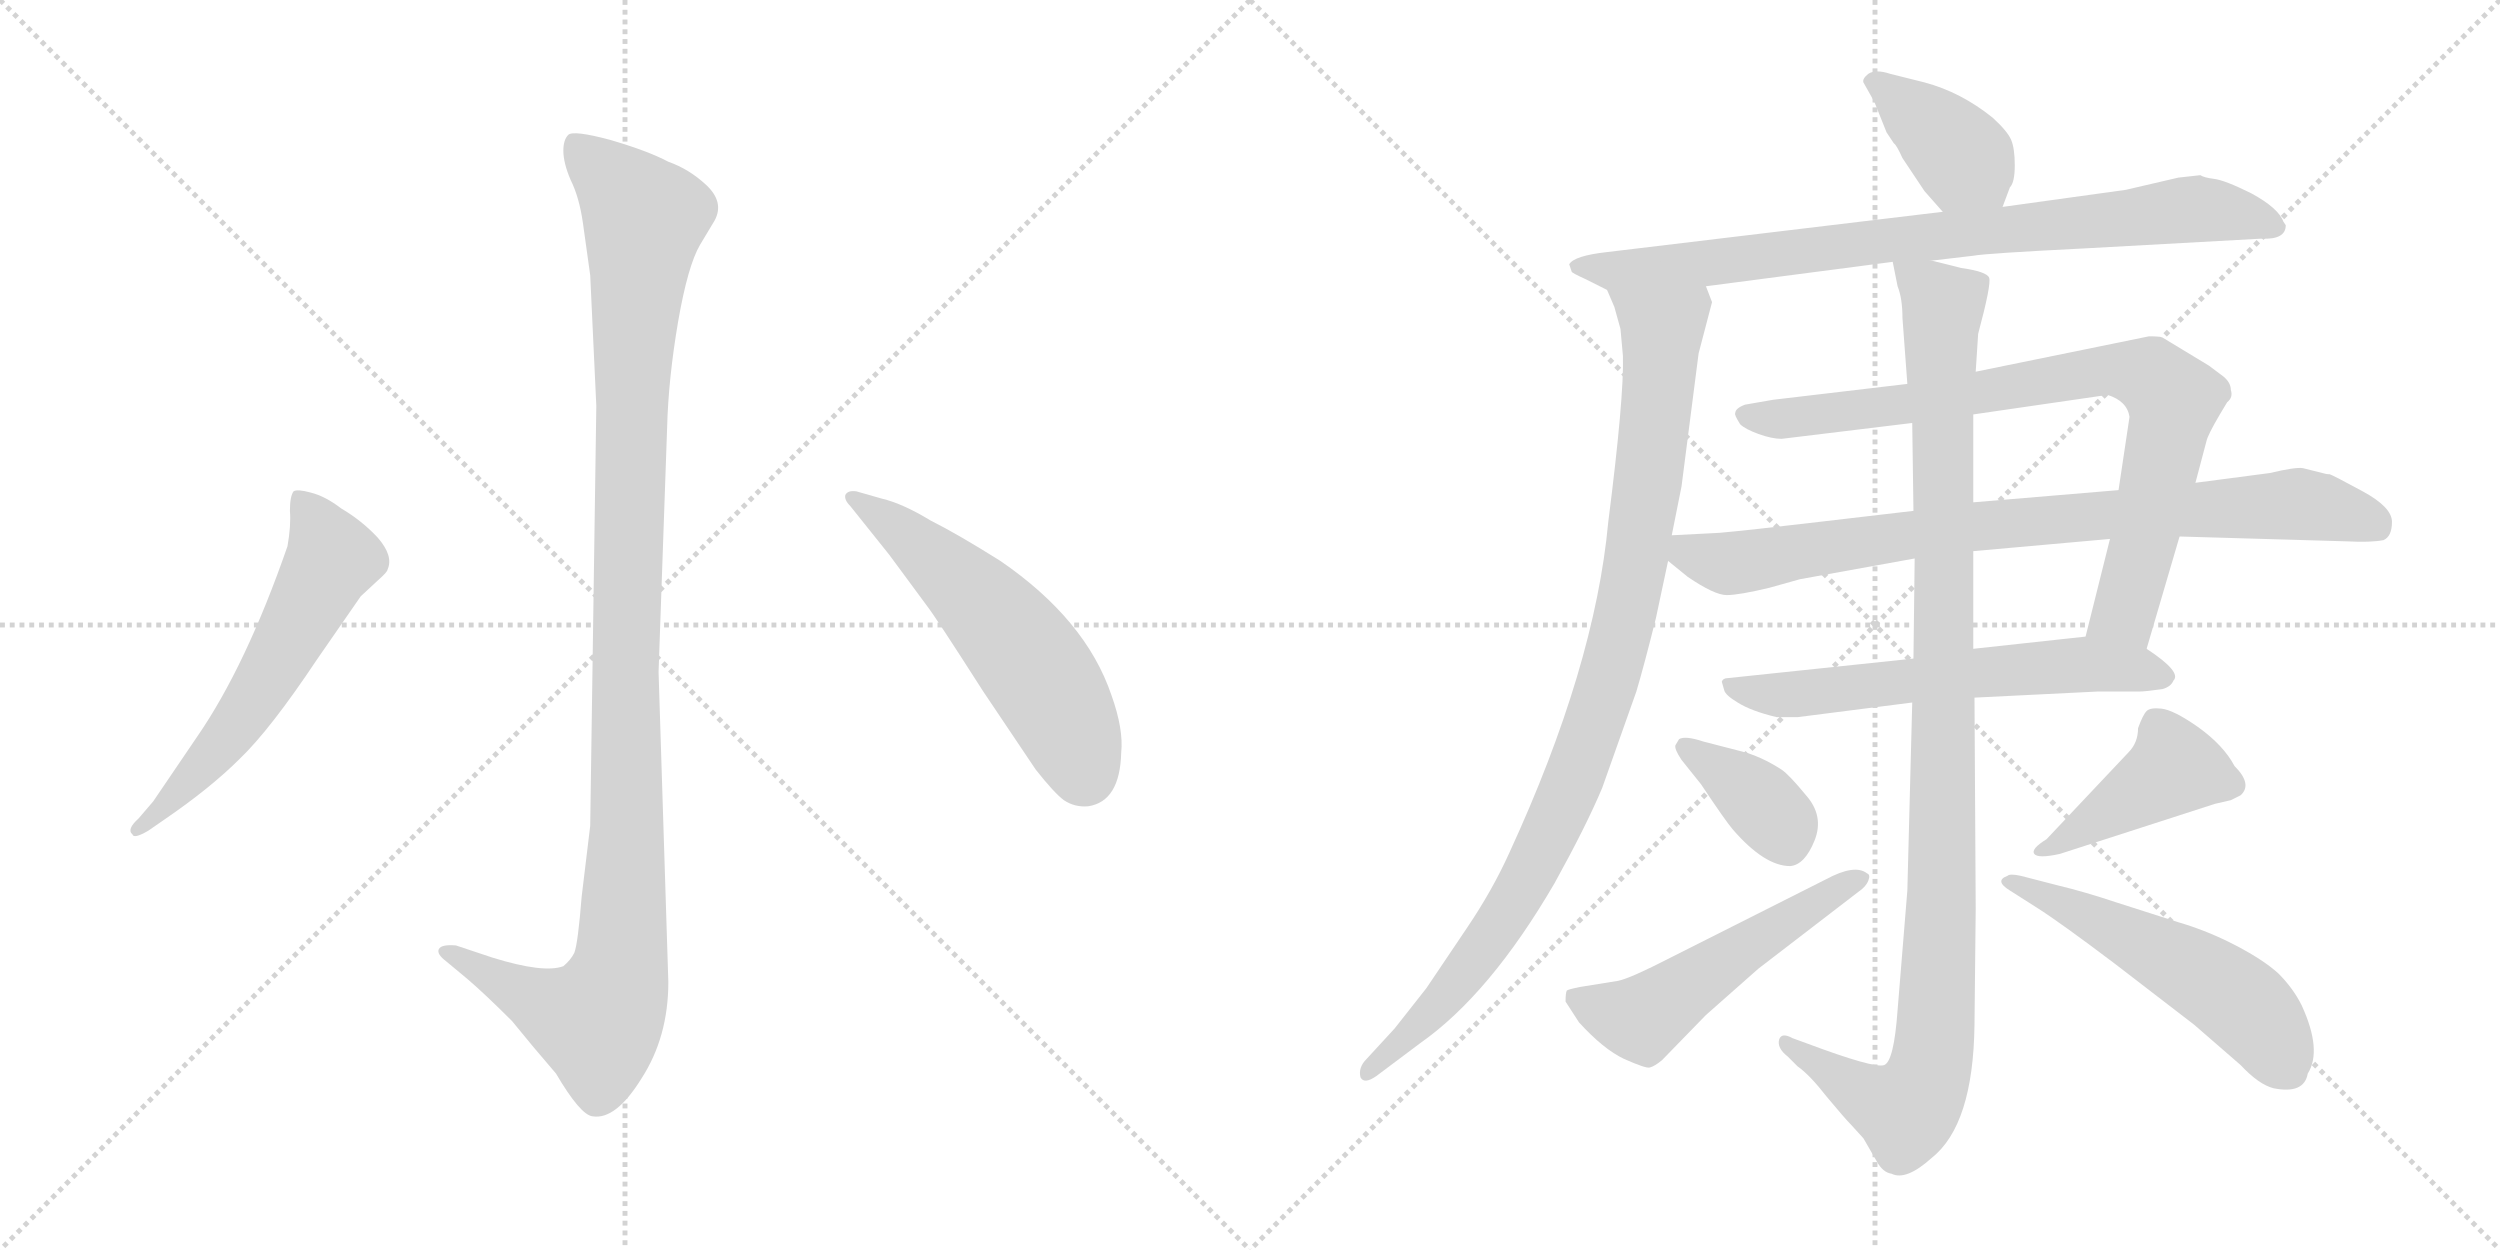 <svg version="1.1" viewBox="0 0 2048 1024" xmlns="http://www.w3.org/2000/svg">
  <g stroke="lightgray" stroke-dasharray="1,1" stroke-width="1" transform="scale(4, 4)">
    <line x1="0" y1="0" x2="256" y2="256"></line>
    <line x1="256" y1="0" x2="0" y2="256"></line>
    <line x1="128" y1="0" x2="128" y2="256"></line>
    <line x1="0" y1="128" x2="256" y2="128"></line>
    <line x1="256" y1="0" x2="512" y2="256"></line>
    <line x1="512" y1="0" x2="256" y2="256"></line>
    <line x1="384" y1="0" x2="384" y2="256"></line>
    <line x1="256" y1="128" x2="512" y2="128"></line>
  </g>
<g transform="scale(1, -1) translate(0, -850)">
   <style type="text/css">
    @keyframes keyframes0 {
      from {
       stroke: black;
       stroke-dashoffset: 1136;
       stroke-width: 128;
       }
       79% {
       animation-timing-function: step-end;
       stroke: black;
       stroke-dashoffset: 0;
       stroke-width: 128;
       }
       to {
       stroke: black;
       stroke-width: 1024;
       }
       }
       #make-me-a-hanzi-animation-0 {
         animation: keyframes0 1.174s both;
         animation-delay: 0s;
         animation-timing-function: linear;
       }
    @keyframes keyframes1 {
      from {
       stroke: black;
       stroke-dashoffset: 584;
       stroke-width: 128;
       }
       66% {
       animation-timing-function: step-end;
       stroke: black;
       stroke-dashoffset: 0;
       stroke-width: 128;
       }
       to {
       stroke: black;
       stroke-width: 1024;
       }
       }
       #make-me-a-hanzi-animation-1 {
         animation: keyframes1 0.725s both;
         animation-delay: 1.174s;
         animation-timing-function: linear;
       }
    @keyframes keyframes2 {
      from {
       stroke: black;
       stroke-dashoffset: 557;
       stroke-width: 128;
       }
       64% {
       animation-timing-function: step-end;
       stroke: black;
       stroke-dashoffset: 0;
       stroke-width: 128;
       }
       to {
       stroke: black;
       stroke-width: 1024;
       }
       }
       #make-me-a-hanzi-animation-2 {
         animation: keyframes2 0.703s both;
         animation-delay: 1.9s;
         animation-timing-function: linear;
       }
    @keyframes keyframes3 {
      from {
       stroke: black;
       stroke-dashoffset: 393;
       stroke-width: 128;
       }
       56% {
       animation-timing-function: step-end;
       stroke: black;
       stroke-dashoffset: 0;
       stroke-width: 128;
       }
       to {
       stroke: black;
       stroke-width: 1024;
       }
       }
       #make-me-a-hanzi-animation-3 {
         animation: keyframes3 0.57s both;
         animation-delay: 2.603s;
         animation-timing-function: linear;
       }
    @keyframes keyframes4 {
      from {
       stroke: black;
       stroke-dashoffset: 836;
       stroke-width: 128;
       }
       73% {
       animation-timing-function: step-end;
       stroke: black;
       stroke-dashoffset: 0;
       stroke-width: 128;
       }
       to {
       stroke: black;
       stroke-width: 1024;
       }
       }
       #make-me-a-hanzi-animation-4 {
         animation: keyframes4 0.93s both;
         animation-delay: 3.173s;
         animation-timing-function: linear;
       }
    @keyframes keyframes5 {
      from {
       stroke: black;
       stroke-dashoffset: 974;
       stroke-width: 128;
       }
       76% {
       animation-timing-function: step-end;
       stroke: black;
       stroke-dashoffset: 0;
       stroke-width: 128;
       }
       to {
       stroke: black;
       stroke-width: 1024;
       }
       }
       #make-me-a-hanzi-animation-5 {
         animation: keyframes5 1.043s both;
         animation-delay: 4.103s;
         animation-timing-function: linear;
       }
    @keyframes keyframes6 {
      from {
       stroke: black;
       stroke-dashoffset: 827;
       stroke-width: 128;
       }
       73% {
       animation-timing-function: step-end;
       stroke: black;
       stroke-dashoffset: 0;
       stroke-width: 128;
       }
       to {
       stroke: black;
       stroke-width: 1024;
       }
       }
       #make-me-a-hanzi-animation-6 {
         animation: keyframes6 0.923s both;
         animation-delay: 5.146s;
         animation-timing-function: linear;
       }
    @keyframes keyframes7 {
      from {
       stroke: black;
       stroke-dashoffset: 836;
       stroke-width: 128;
       }
       73% {
       animation-timing-function: step-end;
       stroke: black;
       stroke-dashoffset: 0;
       stroke-width: 128;
       }
       to {
       stroke: black;
       stroke-width: 1024;
       }
       }
       #make-me-a-hanzi-animation-7 {
         animation: keyframes7 0.93s both;
         animation-delay: 6.069s;
         animation-timing-function: linear;
       }
    @keyframes keyframes8 {
      from {
       stroke: black;
       stroke-dashoffset: 614;
       stroke-width: 128;
       }
       67% {
       animation-timing-function: step-end;
       stroke: black;
       stroke-dashoffset: 0;
       stroke-width: 128;
       }
       to {
       stroke: black;
       stroke-width: 1024;
       }
       }
       #make-me-a-hanzi-animation-8 {
         animation: keyframes8 0.75s both;
         animation-delay: 6.999s;
         animation-timing-function: linear;
       }
    @keyframes keyframes9 {
      from {
       stroke: black;
       stroke-dashoffset: 1082;
       stroke-width: 128;
       }
       78% {
       animation-timing-function: step-end;
       stroke: black;
       stroke-dashoffset: 0;
       stroke-width: 128;
       }
       to {
       stroke: black;
       stroke-width: 1024;
       }
       }
       #make-me-a-hanzi-animation-9 {
         animation: keyframes9 1.131s both;
         animation-delay: 7.749s;
         animation-timing-function: linear;
       }
    @keyframes keyframes10 {
      from {
       stroke: black;
       stroke-dashoffset: 375;
       stroke-width: 128;
       }
       55% {
       animation-timing-function: step-end;
       stroke: black;
       stroke-dashoffset: 0;
       stroke-width: 128;
       }
       to {
       stroke: black;
       stroke-width: 1024;
       }
       }
       #make-me-a-hanzi-animation-10 {
         animation: keyframes10 0.555s both;
         animation-delay: 8.879s;
         animation-timing-function: linear;
       }
    @keyframes keyframes11 {
      from {
       stroke: black;
       stroke-dashoffset: 526;
       stroke-width: 128;
       }
       63% {
       animation-timing-function: step-end;
       stroke: black;
       stroke-dashoffset: 0;
       stroke-width: 128;
       }
       to {
       stroke: black;
       stroke-width: 1024;
       }
       }
       #make-me-a-hanzi-animation-11 {
         animation: keyframes11 0.678s both;
         animation-delay: 9.435s;
         animation-timing-function: linear;
       }
    @keyframes keyframes12 {
      from {
       stroke: black;
       stroke-dashoffset: 432;
       stroke-width: 128;
       }
       58% {
       animation-timing-function: step-end;
       stroke: black;
       stroke-dashoffset: 0;
       stroke-width: 128;
       }
       to {
       stroke: black;
       stroke-width: 1024;
       }
       }
       #make-me-a-hanzi-animation-12 {
         animation: keyframes12 0.602s both;
         animation-delay: 10.113s;
         animation-timing-function: linear;
       }
    @keyframes keyframes13 {
      from {
       stroke: black;
       stroke-dashoffset: 531;
       stroke-width: 128;
       }
       63% {
       animation-timing-function: step-end;
       stroke: black;
       stroke-dashoffset: 0;
       stroke-width: 128;
       }
       to {
       stroke: black;
       stroke-width: 1024;
       }
       }
       #make-me-a-hanzi-animation-13 {
         animation: keyframes13 0.682s both;
         animation-delay: 10.714s;
         animation-timing-function: linear;
       }
</style>
<path d="M 488.5 517.5 L 483.5 173.5 L 476.5 115.5 Q 473.5 77.5 470.5 69.5 Q 467.5 63.5 461.5 58.5 Q 445.5 52.5 403.5 65.5 L 373.5 75.5 Q 361.5 76.5 359.5 72.5 Q 357.5 68.5 365.5 62.5 L 383.5 47.5 Q 397.5 35.5 419.5 13.5 Q 436.5 -7.5 455.5 -29.5 Q 475.5 -63.5 485.5 -64.5 Q 504.5 -67.5 525.5 -33.5 Q 547.5 0.5 547.5 45.5 L 539.5 299.5 L 546.5 499.5 Q 547.5 539.5 555.5 586.5 Q 563.5 632.5 573.5 649.5 L 585.5 669.5 Q 593.5 684.5 578.5 698.5 Q 564.5 711.5 547.5 717.5 Q 530.5 726.5 499.5 735.5 Q 469.5 743.5 465.5 739.5 Q 461.5 735.5 461.5 726.5 Q 461.5 716.5 467.5 702.5 Q 474.5 688.5 477.5 667.5 L 483.5 624.5 L 488.5 517.5 Z" fill="lightgray"></path> 
<path d="M 161.5 246.5 L 125.5 193.5 L 113.5 179.5 Q 103.5 170.5 108.5 166.5 Q 109.5 162.5 121.5 169.5 L 134.5 178.5 Q 172.5 204.5 196.5 228.5 Q 221.5 252.5 259.5 309.5 L 295.5 361.5 L 309.5 374.5 Q 317.5 381.5 317.5 383.5 Q 322.5 394.5 309.5 409.5 Q 296.5 423.5 279.5 433.5 Q 266.5 443.5 254.5 446.5 Q 243.5 449.5 240.5 447.5 Q 237.5 443.5 237.5 431.5 Q 238.5 419.5 235.5 402.5 Q 201.5 304.5 161.5 246.5 Z" fill="lightgray"></path> 
<path d="M 696.5 435.5 L 728.5 395.5 L 759.5 353.5 Q 766.5 344.5 805.5 283.5 L 848.5 219.5 Q 863.5 200.5 871.5 194.5 Q 880.5 188.5 891.5 189.5 Q 917.5 193.5 918.5 233.5 Q 920.5 252.5 910.5 280.5 Q 889.5 342.5 819.5 390.5 Q 784.5 412.5 762.5 423.5 Q 739.5 437.5 722.5 441.5 L 701.5 447.5 Q 694.5 448.5 692.5 444.5 Q 691.5 440.5 696.5 435.5 Z" fill="lightgray"></path> 
<path d="M 1640.5 680.5 L 1646.5 696.5 Q 1650.5 700.5 1650.5 714.5 Q 1650.5 728.5 1647.5 735.5 Q 1644.5 742.5 1632.5 753.5 Q 1606.5 774.5 1576.5 782.5 L 1548.5 789.5 Q 1536.5 793.5 1530.5 789.5 Q 1525.5 785.5 1526.5 782.5 L 1535.5 766.5 L 1545.5 741.5 L 1551.5 732.5 Q 1553.5 731.5 1558.5 720.5 L 1576.5 693.5 L 1591.5 676.5 C 1611.5 654.5 1629.5 652.5 1640.5 680.5 Z" fill="lightgray"></path> 
<path d="M 1872.5 665.5 L 1870.5 668.5 Q 1866.5 679.5 1844.5 691.5 Q 1822.5 702.5 1813.5 703.5 Q 1805.5 704.5 1802.5 706.5 L 1784.5 704.5 L 1741.5 694.5 L 1640.5 680.5 L 1591.5 676.5 L 1316.5 643.5 Q 1289.5 640.5 1285.5 633.5 L 1287.5 627.5 Q 1287.5 626.5 1298.5 621.5 L 1316.5 612.5 C 1328.5 606.5 1367.5 611.5 1397.5 615.5 L 1550.5 635.5 L 1582.5 636.5 L 1616.5 640.5 Q 1627.5 642.5 1707.5 646.5 L 1852.5 654.5 Q 1872.5 653.5 1872.5 665.5 Z" fill="lightgray"></path> 
<path d="M 1316.5 612.5 L 1322.5 598.5 L 1327.5 580.5 L 1329.5 558.5 Q 1330.5 524.5 1317.5 422.5 Q 1306.5 303.5 1236.5 151.5 Q 1222.5 120.5 1201.5 89.5 L 1168.5 40.5 L 1142.5 7.5 L 1119.5 -17.5 Q 1112.5 -24.5 1114.5 -32.5 Q 1117.5 -38.5 1127.5 -31.5 L 1163.5 -4.5 Q 1220.5 35.5 1273.5 126.5 Q 1299.5 173.5 1312.5 204.5 L 1340.5 283.5 Q 1346.5 303.5 1356.5 343.5 L 1366.5 390.5 L 1369.5 411.5 L 1377.5 451.5 L 1391.5 560.5 L 1402.5 602.5 L 1397.5 615.5 C 1393.5 645.5 1305.5 640.5 1316.5 612.5 Z" fill="lightgray"></path> 
<path d="M 1758.5 318.5 L 1785.5 410.5 L 1798.5 454.5 L 1807.5 488.5 Q 1808.5 493.5 1818.5 510.5 L 1824.5 520.5 Q 1829.5 524.5 1827.5 530.5 Q 1827.5 536.5 1821.5 541.5 L 1809.5 550.5 L 1771.5 573.5 Q 1769.5 574.5 1760.5 574.5 L 1618.5 545.5 L 1562.5 535.5 L 1452.5 522.5 L 1429.5 518.5 Q 1421.5 515.5 1421.5 511.5 Q 1420.5 510.5 1425.5 502.5 Q 1429.5 498.5 1440.5 494.5 Q 1451.5 490.5 1459.5 490.5 L 1566.5 503.5 L 1616.5 510.5 L 1726.5 526.5 Q 1742.5 521.5 1744.5 508.5 L 1735.5 448.5 L 1728.5 408.5 L 1708.5 328.5 C 1701.5 299.5 1750.5 289.5 1758.5 318.5 Z" fill="lightgray"></path> 
<path d="M 1366.5 390.5 L 1382.5 377.5 Q 1404.5 362.5 1414.5 362.5 Q 1424.5 362.5 1449.5 368.5 L 1474.5 375.5 L 1568.5 392.5 L 1616.5 398.5 L 1728.5 408.5 L 1785.5 410.5 L 1923.5 406.5 Q 1941.5 405.5 1952.5 407.5 Q 1959.5 410.5 1959.5 422.5 Q 1959.5 434.5 1935.5 447.5 Q 1911.5 460.5 1908.5 461.5 Q 1905.5 461.5 1902.5 462.5 L 1886.5 466.5 Q 1880.5 467.5 1859.5 462.5 L 1798.5 454.5 L 1735.5 448.5 L 1616.5 438.5 L 1567.5 431.5 L 1490.5 422.5 Q 1431.5 415.5 1408.5 413.5 L 1369.5 411.5 C 1342.5 410.5 1343.5 409.5 1366.5 390.5 Z" fill="lightgray"></path> 
<path d="M 1567.5 310.5 L 1415.5 294.5 Q 1411.5 294.5 1410.5 291.5 L 1412.5 284.5 Q 1413.5 280.5 1423.5 274.5 Q 1434.5 267.5 1455.5 262.5 L 1472.5 262.5 L 1566.5 274.5 L 1617.5 278.5 L 1718.5 283.5 L 1752.5 283.5 Q 1757.5 283.5 1771.5 285.5 Q 1778.5 287.5 1780.5 292.5 Q 1787.5 299.5 1758.5 318.5 C 1739.5 331.5 1738.5 331.5 1708.5 328.5 L 1616.5 318.5 L 1567.5 310.5 Z" fill="lightgray"></path> 
<path d="M 1568.5 392.5 L 1567.5 310.5 L 1566.5 274.5 L 1562.5 120.5 L 1554.5 22.5 Q 1551.5 -19.5 1543.5 -22.5 Q 1535.5 -25.5 1479.5 -4.5 L 1468.5 -0.5 Q 1459.5 4.5 1457.5 -1.5 Q 1455.5 -8.5 1464.5 -15.5 L 1472.5 -23.5 Q 1482.5 -30.5 1496.5 -48.5 Q 1511.5 -66.5 1516.5 -71.5 L 1526.5 -82.5 L 1537.5 -101.5 Q 1542.5 -110.5 1549.5 -111.5 Q 1561.5 -117.5 1582.5 -98.5 Q 1616.5 -71.5 1617.5 10.5 L 1618.5 105.5 L 1617.5 278.5 L 1616.5 318.5 L 1616.5 398.5 L 1616.5 438.5 L 1616.5 510.5 L 1618.5 545.5 L 1620.5 576.5 Q 1631.5 617.5 1629.5 622.5 Q 1627.5 627.5 1606.5 630.5 L 1582.5 636.5 C 1553.5 643.5 1548.5 644.5 1550.5 635.5 L 1554.5 615.5 Q 1558.5 605.5 1558.5 589.5 L 1562.5 535.5 L 1566.5 503.5 L 1567.5 431.5 L 1568.5 392.5 Z" fill="lightgray"></path> 
<path d="M 1426.5 234.5 L 1395.5 242.5 Q 1380.5 247.5 1375.5 244.5 L 1372.5 239.5 Q 1371.5 236.5 1377.5 227.5 L 1393.5 207.5 Q 1413.5 177.5 1419.5 170.5 Q 1445.5 140.5 1466.5 140.5 Q 1478.5 141.5 1486.5 161.5 Q 1494.5 181.5 1479.5 198.5 Q 1465.5 215.5 1459.5 219.5 Q 1442.5 230.5 1426.5 234.5 Z" fill="lightgray"></path> 
<path d="M 1495.5 129.5 L 1368.5 65.5 Q 1335.5 48.5 1325.5 46.5 L 1294.5 41.5 Q 1284.5 39.5 1283.5 38.5 Q 1282.5 36.5 1282.5 29.5 L 1293.5 12.5 Q 1313.5 -9.5 1330.5 -17.5 Q 1348.5 -25.5 1351.5 -24.5 Q 1355.5 -23.5 1361.5 -18.5 L 1397.5 18.5 L 1440.5 56.5 L 1522.5 119.5 Q 1528.5 123.5 1530.5 128.5 Q 1532.5 133.5 1529.5 134.5 Q 1519.5 142.5 1495.5 129.5 Z" fill="lightgray"></path> 
<path d="M 1687.5 150.5 L 1814.5 191.5 L 1827.5 194.5 L 1835.5 198.5 Q 1845.5 207.5 1830.5 222.5 Q 1821.5 239.5 1800.5 254.5 Q 1780.5 268.5 1770.5 269.5 Q 1761.5 270.5 1758.5 267.5 Q 1755.5 264.5 1751.5 253.5 Q 1751.5 241.5 1743.5 233.5 L 1676.5 162.5 Q 1663.5 154.5 1666.5 150.5 Q 1669.5 146.5 1687.5 150.5 Z" fill="lightgray"></path> 
<path d="M 1686.5 124.5 L 1655.5 132.5 Q 1646.5 134.5 1644.5 132.5 Q 1633.5 128.5 1646.5 120.5 L 1668.5 106.5 Q 1687.5 94.5 1732.5 60.5 L 1797.5 10.5 L 1835.5 -22.5 Q 1850.5 -38.5 1862.5 -41.5 Q 1887.5 -46.5 1890.5 -29.5 Q 1902.5 -10.5 1885.5 26.5 Q 1878.5 40.5 1866.5 52.5 Q 1854.5 63.5 1831.5 75.5 Q 1808.5 87.5 1784.5 94.5 L 1734.5 110.5 Q 1707.5 119.5 1686.5 124.5 Z" fill="lightgray"></path> 
      <clipPath id="make-me-a-hanzi-clip-0">
      <path d="M 488.5 517.5 L 483.5 173.5 L 476.5 115.5 Q 473.5 77.5 470.5 69.5 Q 467.5 63.5 461.5 58.5 Q 445.5 52.5 403.5 65.5 L 373.5 75.5 Q 361.5 76.5 359.5 72.5 Q 357.5 68.5 365.5 62.5 L 383.5 47.5 Q 397.5 35.5 419.5 13.5 Q 436.5 -7.5 455.5 -29.5 Q 475.5 -63.5 485.5 -64.5 Q 504.5 -67.5 525.5 -33.5 Q 547.5 0.5 547.5 45.5 L 539.5 299.5 L 546.5 499.5 Q 547.5 539.5 555.5 586.5 Q 563.5 632.5 573.5 649.5 L 585.5 669.5 Q 593.5 684.5 578.5 698.5 Q 564.5 711.5 547.5 717.5 Q 530.5 726.5 499.5 735.5 Q 469.5 743.5 465.5 739.5 Q 461.5 735.5 461.5 726.5 Q 461.5 716.5 467.5 702.5 Q 474.5 688.5 477.5 667.5 L 483.5 624.5 L 488.5 517.5 Z" fill="lightgray"></path>
      </clipPath>
      <path clip-path="url(#make-me-a-hanzi-clip-0)" d="M 470.5 730.5 L 519.5 682.5 L 527.5 667.5 L 517.5 541.5 L 507.5 52.5 L 489.5 12.5 L 430.5 34.5 L 367.5 70.5 " fill="none" id="make-me-a-hanzi-animation-0" stroke-dasharray="1008 2016" stroke-linecap="round"></path>

      <clipPath id="make-me-a-hanzi-clip-1">
      <path d="M 161.5 246.5 L 125.5 193.5 L 113.5 179.5 Q 103.5 170.5 108.5 166.5 Q 109.5 162.5 121.5 169.5 L 134.5 178.5 Q 172.5 204.5 196.5 228.5 Q 221.5 252.5 259.5 309.5 L 295.5 361.5 L 309.5 374.5 Q 317.5 381.5 317.5 383.5 Q 322.5 394.5 309.5 409.5 Q 296.5 423.5 279.5 433.5 Q 266.5 443.5 254.5 446.5 Q 243.5 449.5 240.5 447.5 Q 237.5 443.5 237.5 431.5 Q 238.5 419.5 235.5 402.5 Q 201.5 304.5 161.5 246.5 Z" fill="lightgray"></path>
      </clipPath>
      <path clip-path="url(#make-me-a-hanzi-clip-1)" d="M 247.5 441.5 L 272.5 392.5 L 186.5 246.5 L 114.5 171.5 " fill="none" id="make-me-a-hanzi-animation-1" stroke-dasharray="456 912" stroke-linecap="round"></path>

      <clipPath id="make-me-a-hanzi-clip-2">
      <path d="M 696.5 435.5 L 728.5 395.5 L 759.5 353.5 Q 766.5 344.5 805.5 283.5 L 848.5 219.5 Q 863.5 200.5 871.5 194.5 Q 880.5 188.5 891.5 189.5 Q 917.5 193.5 918.5 233.5 Q 920.5 252.5 910.5 280.5 Q 889.5 342.5 819.5 390.5 Q 784.5 412.5 762.5 423.5 Q 739.5 437.5 722.5 441.5 L 701.5 447.5 Q 694.5 448.5 692.5 444.5 Q 691.5 440.5 696.5 435.5 Z" fill="lightgray"></path>
      </clipPath>
      <path clip-path="url(#make-me-a-hanzi-clip-2)" d="M 698.5 441.5 L 745.5 409.5 L 825.5 331.5 L 867.5 271.5 L 888.5 216.5 " fill="none" id="make-me-a-hanzi-animation-2" stroke-dasharray="429 858" stroke-linecap="round"></path>

      <clipPath id="make-me-a-hanzi-clip-3">
      <path d="M 1640.5 680.5 L 1646.5 696.5 Q 1650.5 700.5 1650.5 714.5 Q 1650.5 728.5 1647.5 735.5 Q 1644.5 742.5 1632.5 753.5 Q 1606.5 774.5 1576.5 782.5 L 1548.5 789.5 Q 1536.5 793.5 1530.5 789.5 Q 1525.5 785.5 1526.5 782.5 L 1535.5 766.5 L 1545.5 741.5 L 1551.5 732.5 Q 1553.5 731.5 1558.5 720.5 L 1576.5 693.5 L 1591.5 676.5 C 1611.5 654.5 1629.5 652.5 1640.5 680.5 Z" fill="lightgray"></path>
      </clipPath>
      <path clip-path="url(#make-me-a-hanzi-clip-3)" d="M 1535.5 782.5 L 1593.5 735.5 L 1633.5 687.5 " fill="none" id="make-me-a-hanzi-animation-3" stroke-dasharray="265 530" stroke-linecap="round"></path>

      <clipPath id="make-me-a-hanzi-clip-4">
      <path d="M 1872.5 665.5 L 1870.5 668.5 Q 1866.5 679.5 1844.5 691.5 Q 1822.5 702.5 1813.5 703.5 Q 1805.5 704.5 1802.5 706.5 L 1784.5 704.5 L 1741.5 694.5 L 1640.5 680.5 L 1591.5 676.5 L 1316.5 643.5 Q 1289.5 640.5 1285.5 633.5 L 1287.5 627.5 Q 1287.5 626.5 1298.5 621.5 L 1316.5 612.5 C 1328.5 606.5 1367.5 611.5 1397.5 615.5 L 1550.5 635.5 L 1582.5 636.5 L 1616.5 640.5 Q 1627.5 642.5 1707.5 646.5 L 1852.5 654.5 Q 1872.5 653.5 1872.5 665.5 Z" fill="lightgray"></path>
      </clipPath>
      <path clip-path="url(#make-me-a-hanzi-clip-4)" d="M 1291.5 632.5 L 1363.5 630.5 L 1791.5 678.5 L 1828.5 675.5 L 1866.5 663.5 " fill="none" id="make-me-a-hanzi-animation-4" stroke-dasharray="708 1416" stroke-linecap="round"></path>

      <clipPath id="make-me-a-hanzi-clip-5">
      <path d="M 1316.5 612.5 L 1322.5 598.5 L 1327.5 580.5 L 1329.5 558.5 Q 1330.5 524.5 1317.5 422.5 Q 1306.5 303.5 1236.5 151.5 Q 1222.5 120.5 1201.5 89.5 L 1168.5 40.5 L 1142.5 7.5 L 1119.5 -17.5 Q 1112.5 -24.5 1114.5 -32.5 Q 1117.5 -38.5 1127.5 -31.5 L 1163.5 -4.5 Q 1220.5 35.5 1273.5 126.5 Q 1299.5 173.5 1312.5 204.5 L 1340.5 283.5 Q 1346.5 303.5 1356.5 343.5 L 1366.5 390.5 L 1369.5 411.5 L 1377.5 451.5 L 1391.5 560.5 L 1402.5 602.5 L 1397.5 615.5 C 1393.5 645.5 1305.5 640.5 1316.5 612.5 Z" fill="lightgray"></path>
      </clipPath>
      <path clip-path="url(#make-me-a-hanzi-clip-5)" d="M 1323.5 607.5 L 1351.5 589.5 L 1361.5 575.5 L 1340.5 389.5 L 1315.5 285.5 L 1288.5 208.5 L 1241.5 113.5 L 1170.5 18.5 L 1120.5 -26.5 " fill="none" id="make-me-a-hanzi-animation-5" stroke-dasharray="846 1692" stroke-linecap="round"></path>

      <clipPath id="make-me-a-hanzi-clip-6">
      <path d="M 1758.5 318.5 L 1785.5 410.5 L 1798.5 454.5 L 1807.5 488.5 Q 1808.5 493.5 1818.5 510.5 L 1824.5 520.5 Q 1829.5 524.5 1827.5 530.5 Q 1827.5 536.5 1821.5 541.5 L 1809.5 550.5 L 1771.5 573.5 Q 1769.5 574.5 1760.5 574.5 L 1618.5 545.5 L 1562.5 535.5 L 1452.5 522.5 L 1429.5 518.5 Q 1421.5 515.5 1421.5 511.5 Q 1420.5 510.5 1425.5 502.5 Q 1429.5 498.5 1440.5 494.5 Q 1451.5 490.5 1459.5 490.5 L 1566.5 503.5 L 1616.5 510.5 L 1726.5 526.5 Q 1742.5 521.5 1744.5 508.5 L 1735.5 448.5 L 1728.5 408.5 L 1708.5 328.5 C 1701.5 299.5 1750.5 289.5 1758.5 318.5 Z" fill="lightgray"></path>
      </clipPath>
      <path clip-path="url(#make-me-a-hanzi-clip-6)" d="M 1429.5 509.5 L 1480.5 508.5 L 1729.5 547.5 L 1762.5 542.5 L 1781.5 522.5 L 1764.5 440.5 L 1740.5 348.5 L 1716.5 333.5 " fill="none" id="make-me-a-hanzi-animation-6" stroke-dasharray="699 1398" stroke-linecap="round"></path>

      <clipPath id="make-me-a-hanzi-clip-7">
      <path d="M 1366.5 390.5 L 1382.5 377.5 Q 1404.5 362.5 1414.5 362.5 Q 1424.5 362.5 1449.5 368.5 L 1474.5 375.5 L 1568.5 392.5 L 1616.5 398.5 L 1728.5 408.5 L 1785.5 410.5 L 1923.5 406.5 Q 1941.5 405.5 1952.5 407.5 Q 1959.5 410.5 1959.5 422.5 Q 1959.5 434.5 1935.5 447.5 Q 1911.5 460.5 1908.5 461.5 Q 1905.5 461.5 1902.5 462.5 L 1886.5 466.5 Q 1880.5 467.5 1859.5 462.5 L 1798.5 454.5 L 1735.5 448.5 L 1616.5 438.5 L 1567.5 431.5 L 1490.5 422.5 Q 1431.5 415.5 1408.5 413.5 L 1369.5 411.5 C 1342.5 410.5 1343.5 409.5 1366.5 390.5 Z" fill="lightgray"></path>
      </clipPath>
      <path clip-path="url(#make-me-a-hanzi-clip-7)" d="M 1376.5 405.5 L 1382.5 396.5 L 1416.5 388.5 L 1613.5 418.5 L 1792.5 432.5 L 1891.5 436.5 L 1945.5 420.5 " fill="none" id="make-me-a-hanzi-animation-7" stroke-dasharray="708 1416" stroke-linecap="round"></path>

      <clipPath id="make-me-a-hanzi-clip-8">
      <path d="M 1567.5 310.5 L 1415.5 294.5 Q 1411.5 294.5 1410.5 291.5 L 1412.5 284.5 Q 1413.5 280.5 1423.5 274.5 Q 1434.5 267.5 1455.5 262.5 L 1472.5 262.5 L 1566.5 274.5 L 1617.5 278.5 L 1718.5 283.5 L 1752.5 283.5 Q 1757.5 283.5 1771.5 285.5 Q 1778.5 287.5 1780.5 292.5 Q 1787.5 299.5 1758.5 318.5 C 1739.5 331.5 1738.5 331.5 1708.5 328.5 L 1616.5 318.5 L 1567.5 310.5 Z" fill="lightgray"></path>
      </clipPath>
      <path clip-path="url(#make-me-a-hanzi-clip-8)" d="M 1415.5 289.5 L 1453.5 280.5 L 1478.5 281.5 L 1703.5 305.5 L 1770.5 296.5 " fill="none" id="make-me-a-hanzi-animation-8" stroke-dasharray="486 972" stroke-linecap="round"></path>

      <clipPath id="make-me-a-hanzi-clip-9">
      <path d="M 1568.5 392.5 L 1567.5 310.5 L 1566.5 274.5 L 1562.5 120.5 L 1554.5 22.5 Q 1551.5 -19.5 1543.5 -22.5 Q 1535.5 -25.5 1479.5 -4.5 L 1468.5 -0.5 Q 1459.5 4.5 1457.5 -1.5 Q 1455.5 -8.5 1464.5 -15.5 L 1472.5 -23.5 Q 1482.5 -30.5 1496.5 -48.5 Q 1511.5 -66.5 1516.5 -71.5 L 1526.5 -82.5 L 1537.5 -101.5 Q 1542.5 -110.5 1549.5 -111.5 Q 1561.5 -117.5 1582.5 -98.5 Q 1616.5 -71.5 1617.5 10.5 L 1618.5 105.5 L 1617.5 278.5 L 1616.5 318.5 L 1616.5 398.5 L 1616.5 438.5 L 1616.5 510.5 L 1618.5 545.5 L 1620.5 576.5 Q 1631.5 617.5 1629.5 622.5 Q 1627.5 627.5 1606.5 630.5 L 1582.5 636.5 C 1553.5 643.5 1548.5 644.5 1550.5 635.5 L 1554.5 615.5 Q 1558.5 605.5 1558.5 589.5 L 1562.5 535.5 L 1566.5 503.5 L 1567.5 431.5 L 1568.5 392.5 Z" fill="lightgray"></path>
      </clipPath>
      <path clip-path="url(#make-me-a-hanzi-clip-9)" d="M 1555.5 631.5 L 1592.5 596.5 L 1592.5 239.5 L 1585.5 1.5 L 1580.5 -29.5 L 1561.5 -60.5 L 1532.5 -49.5 L 1463.5 -7.5 " fill="none" id="make-me-a-hanzi-animation-9" stroke-dasharray="954 1908" stroke-linecap="round"></path>

      <clipPath id="make-me-a-hanzi-clip-10">
      <path d="M 1426.5 234.5 L 1395.5 242.5 Q 1380.5 247.5 1375.5 244.5 L 1372.5 239.5 Q 1371.5 236.5 1377.5 227.5 L 1393.5 207.5 Q 1413.5 177.5 1419.5 170.5 Q 1445.5 140.5 1466.5 140.5 Q 1478.5 141.5 1486.5 161.5 Q 1494.5 181.5 1479.5 198.5 Q 1465.5 215.5 1459.5 219.5 Q 1442.5 230.5 1426.5 234.5 Z" fill="lightgray"></path>
      </clipPath>
      <path clip-path="url(#make-me-a-hanzi-clip-10)" d="M 1380.5 238.5 L 1438.5 196.5 L 1459.5 174.5 L 1464.5 158.5 " fill="none" id="make-me-a-hanzi-animation-10" stroke-dasharray="247 494" stroke-linecap="round"></path>

      <clipPath id="make-me-a-hanzi-clip-11">
      <path d="M 1495.5 129.5 L 1368.5 65.5 Q 1335.5 48.5 1325.5 46.5 L 1294.5 41.5 Q 1284.5 39.5 1283.5 38.5 Q 1282.5 36.5 1282.5 29.5 L 1293.5 12.5 Q 1313.5 -9.5 1330.5 -17.5 Q 1348.5 -25.5 1351.5 -24.5 Q 1355.5 -23.5 1361.5 -18.5 L 1397.5 18.5 L 1440.5 56.5 L 1522.5 119.5 Q 1528.5 123.5 1530.5 128.5 Q 1532.5 133.5 1529.5 134.5 Q 1519.5 142.5 1495.5 129.5 Z" fill="lightgray"></path>
      </clipPath>
      <path clip-path="url(#make-me-a-hanzi-clip-11)" d="M 1290.5 33.5 L 1330.5 16.5 L 1350.5 18.5 L 1426.5 72.5 L 1523.5 130.5 " fill="none" id="make-me-a-hanzi-animation-11" stroke-dasharray="398 796" stroke-linecap="round"></path>

      <clipPath id="make-me-a-hanzi-clip-12">
      <path d="M 1687.5 150.5 L 1814.5 191.5 L 1827.5 194.5 L 1835.5 198.5 Q 1845.5 207.5 1830.5 222.5 Q 1821.5 239.5 1800.5 254.5 Q 1780.5 268.5 1770.5 269.5 Q 1761.5 270.5 1758.5 267.5 Q 1755.5 264.5 1751.5 253.5 Q 1751.5 241.5 1743.5 233.5 L 1676.5 162.5 Q 1663.5 154.5 1666.5 150.5 Q 1669.5 146.5 1687.5 150.5 Z" fill="lightgray"></path>
      </clipPath>
      <path clip-path="url(#make-me-a-hanzi-clip-12)" d="M 1825.5 207.5 L 1781.5 220.5 L 1679.5 154.5 L 1671.5 156.5 " fill="none" id="make-me-a-hanzi-animation-12" stroke-dasharray="304 608" stroke-linecap="round"></path>

      <clipPath id="make-me-a-hanzi-clip-13">
      <path d="M 1686.5 124.5 L 1655.5 132.5 Q 1646.5 134.5 1644.5 132.5 Q 1633.5 128.5 1646.5 120.5 L 1668.5 106.5 Q 1687.5 94.5 1732.5 60.5 L 1797.5 10.5 L 1835.5 -22.5 Q 1850.5 -38.5 1862.5 -41.5 Q 1887.5 -46.5 1890.5 -29.5 Q 1902.5 -10.5 1885.5 26.5 Q 1878.5 40.5 1866.5 52.5 Q 1854.5 63.5 1831.5 75.5 Q 1808.5 87.5 1784.5 94.5 L 1734.5 110.5 Q 1707.5 119.5 1686.5 124.5 Z" fill="lightgray"></path>
      </clipPath>
      <path clip-path="url(#make-me-a-hanzi-clip-13)" d="M 1650.5 127.5 L 1810.5 46.5 L 1851.5 12.5 L 1871.5 -24.5 " fill="none" id="make-me-a-hanzi-animation-13" stroke-dasharray="403 806" stroke-linecap="round"></path>

</g>
</svg>
